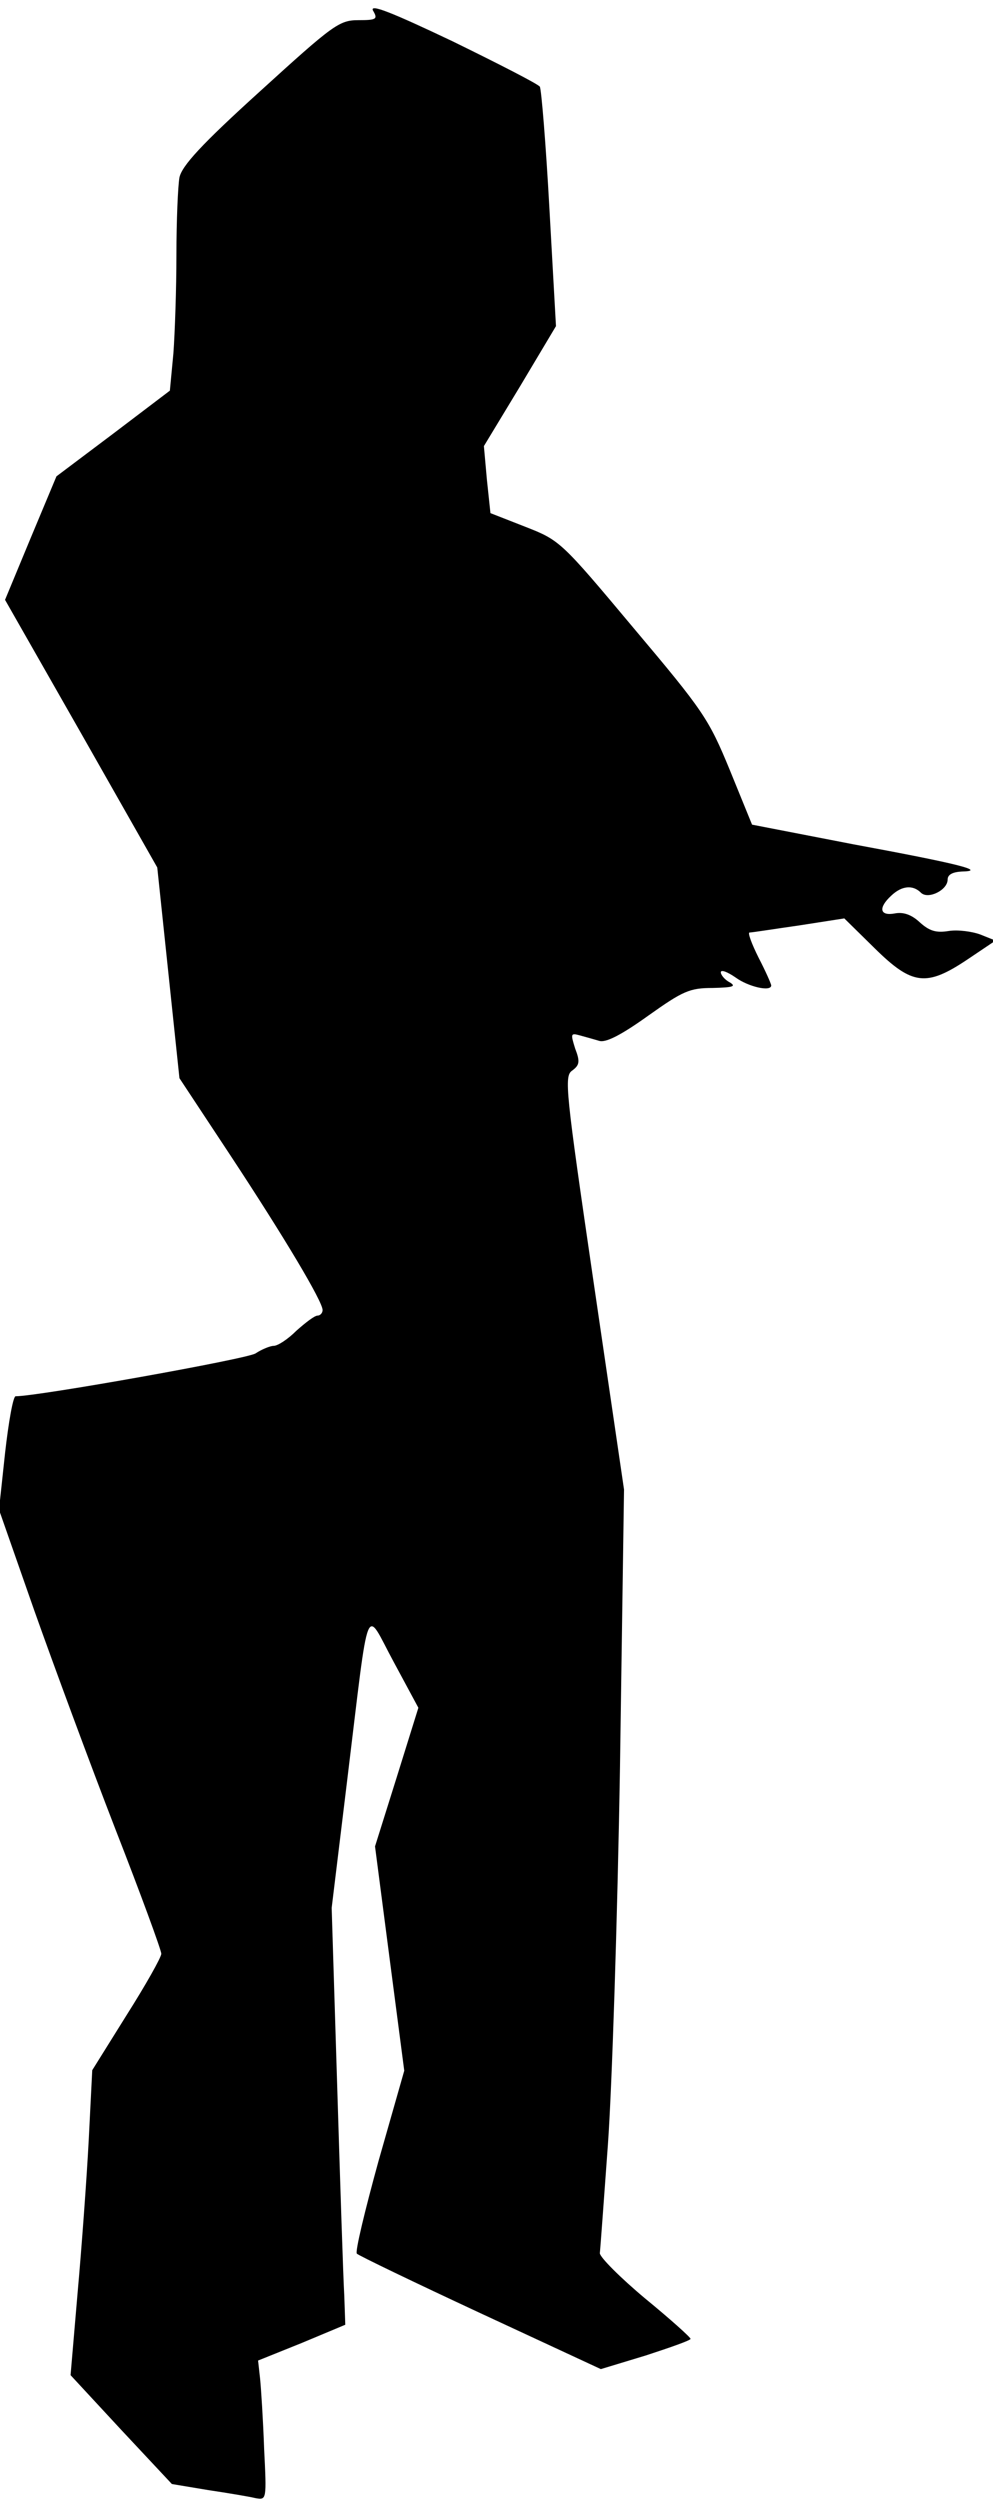 <?xml version="1.0" standalone="no"?>
<!DOCTYPE svg PUBLIC "-//W3C//DTD SVG 20010904//EN"
 "http://www.w3.org/TR/2001/REC-SVG-20010904/DTD/svg10.dtd">
<svg version="1.0" xmlns="http://www.w3.org/2000/svg"
 width="197pt" height="496pt" viewBox="0 0 197 496"
 preserveAspectRatio="xMidYMid meet">
<g transform="translate(0,496) scale(0.1,-0.1)"
fill="#000000" stroke="none">
<path fill="#000000" stroke="none" d="M740 4939 c10 -17 7 -19 -29 -19 -38 0
-50 -9 -195 -141 -117 -106 -155 -148 -160 -171 -3 -17 -6 -86 -6 -153 0 -67
-3 -155 -6 -196 l-7 -74 -112 -85 -113 -85 -51 -122 -51 -123 151 -265 151
-266 22 -209 22 -209 101 -153 c108 -164 183 -290 183 -307 0 -6 -5 -11 -10
-11 -6 0 -24 -14 -42 -30 -17 -17 -37 -30 -45 -30 -7 0 -24 -7 -36 -15 -17
-11 -431 -85 -476 -85 -5 0 -14 -51 -21 -113 l-12 -112 70 -200 c39 -110 111
-305 161 -434 50 -128 91 -240 91 -247 0 -7 -31 -62 -69 -122 l-68 -109 -7
-139 c-4 -76 -14 -213 -22 -302 l-14 -164 100 -108 101 -108 72 -12 c40 -6 82
-13 94 -16 22 -4 22 -3 17 98 -2 57 -6 119 -8 139 l-4 36 87 35 86 36 -2 58
c-2 33 -8 219 -14 414 l-11 355 31 255 c45 369 34 340 92 233 l49 -91 -43
-138 -43 -137 29 -223 29 -222 -51 -179 c-27 -98 -47 -181 -43 -184 4 -4 114
-57 245 -118 l239 -111 89 27 c49 16 89 30 89 33 0 3 -40 39 -90 80 -49 41
-90 82 -90 90 1 8 8 105 16 215 8 110 19 448 24 750 l8 550 -60 409 c-56 383
-59 411 -43 422 15 11 16 18 6 44 -9 29 -9 31 9 26 11 -3 29 -8 39 -11 13 -4
44 12 97 50 69 49 82 55 128 55 40 1 47 3 34 11 -10 5 -18 15 -18 20 0 6 13 1
29 -10 26 -19 71 -29 71 -16 0 3 -11 28 -25 55 -14 28 -22 50 -18 50 5 0 49 7
98 14 l90 14 60 -59 c75 -74 103 -77 185 -22 l55 37 -30 12 c-16 6 -45 10 -63
7 -25 -4 -38 0 -57 17 -16 15 -32 21 -49 18 -31 -6 -34 11 -8 35 21 20 43 22
59 6 14 -14 53 5 53 26 0 10 10 15 28 16 50 1 -4 15 -215 54 l-201 39 -44 108
c-42 102 -52 117 -191 282 -144 172 -146 174 -215 201 l-69 27 -7 66 -6 67 72
119 71 119 -13 233 c-7 128 -16 237 -19 242 -3 5 -81 45 -173 90 -122 58 -165
75 -158 61z"/>
</g>
</svg>
